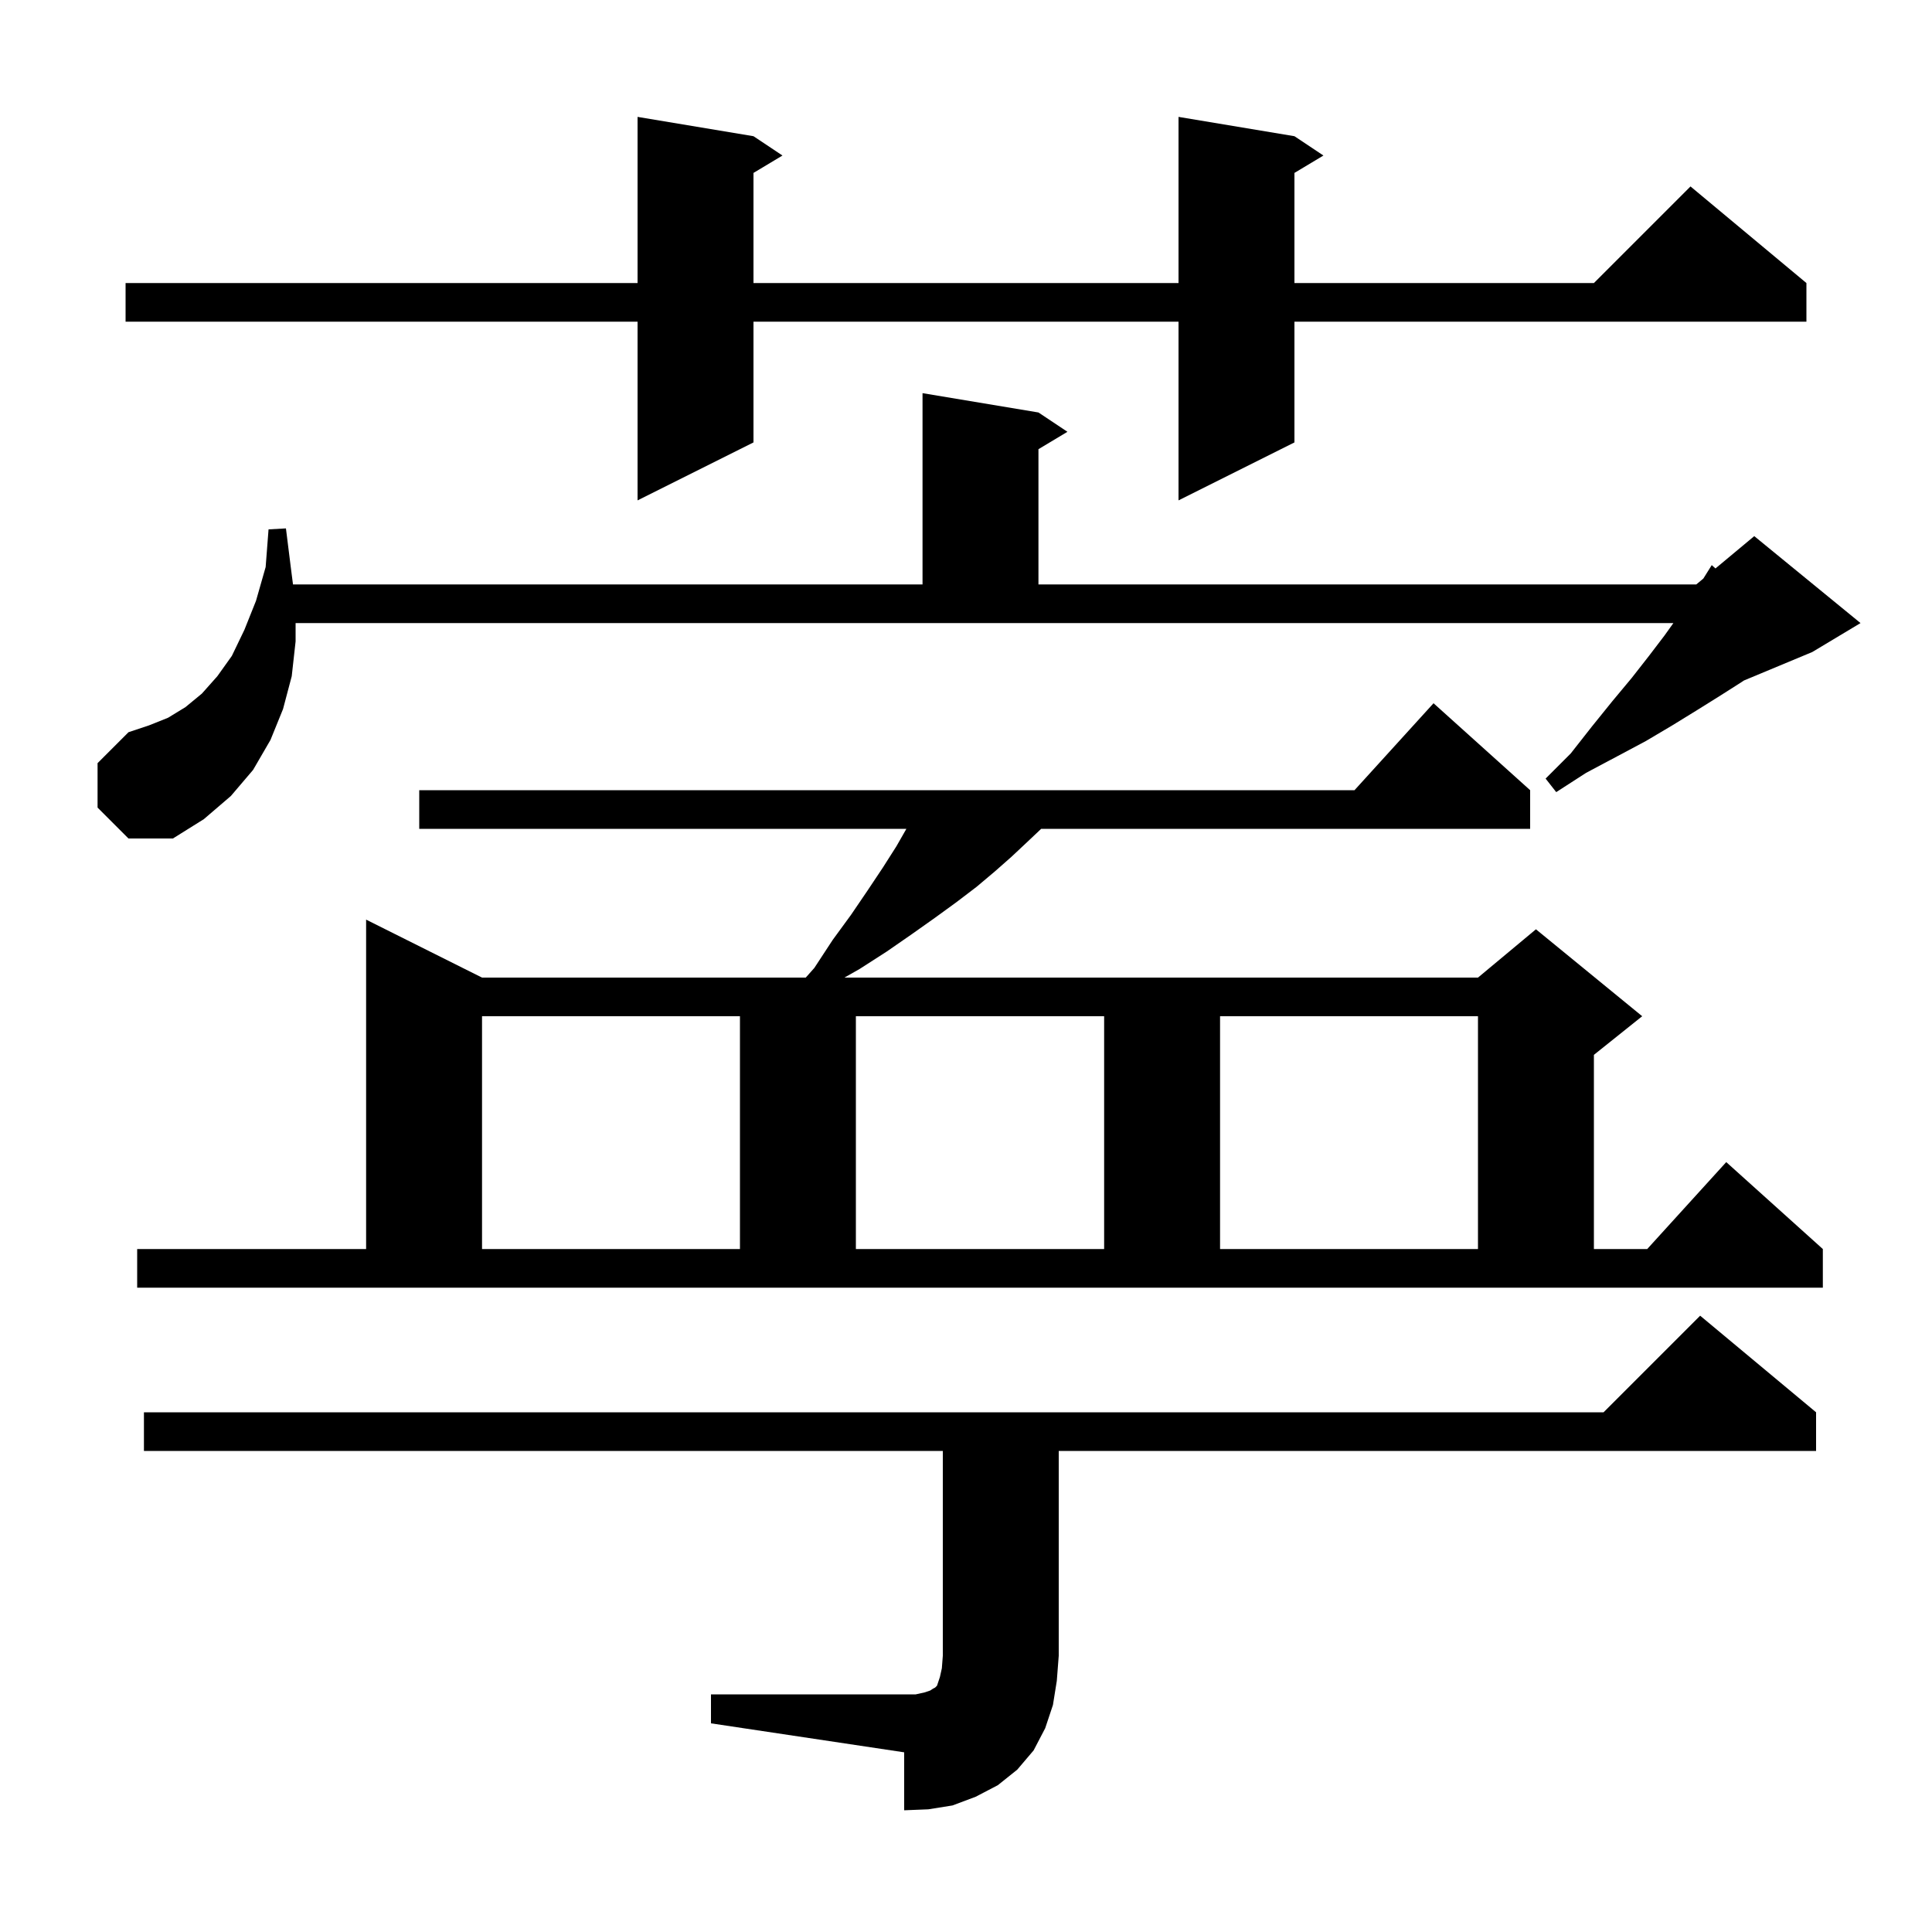 <svg xmlns="http://www.w3.org/2000/svg" xmlns:xlink="http://www.w3.org/1999/xlink" version="1.1" baseProfile="full" viewBox="0 0 200 200" width="200" height="200">
<g fill="black">
<path d="M 73.6 175.4 L 94.8 175.4 L 95.7 175.2 L 96.3 175.0 L 96.6 174.8 L 96.8 174.7 L 97.0 174.5 L 97.3 173.6 L 97.5 172.7 L 97.6 171.4 L 97.6 150.2 L 14.9 150.2 L 14.9 146.2 L 166.0 146.2 L 176.0 136.2 L 188.0 146.2 L 188.0 150.2 L 109.6 150.2 L 109.6 171.4 L 109.4 174.0 L 109.0 176.5 L 108.2 178.9 L 107.0 181.2 L 105.3 183.2 L 103.3 184.8 L 101.0 186.0 L 98.6 186.9 L 96.1 187.3 L 93.6 187.4 L 93.6 181.4 L 73.6 178.4 Z M 14.2 129.3 L 37.9 129.3 L 37.9 95.2 L 49.9 101.2 L 83.411 101.2 L 84.3 100.2 L 86.2 97.3 L 88.1 94.7 L 89.8 92.2 L 91.4 89.8 L 92.8 87.6 L 93.829 85.8 L 43.4 85.8 L 43.4 81.8 L 140.218 81.8 L 148.4 72.8 L 158.4 81.8 L 158.4 85.8 L 107.782 85.8 L 106.3 87.2 L 104.7 88.7 L 103.0 90.2 L 101.1 91.8 L 99.0 93.4 L 96.8 95.0 L 94.4 96.7 L 91.8 98.5 L 89.0 100.3 L 87.412 101.2 L 153.0 101.2 L 159.0 96.2 L 170.0 105.2 L 165.0 109.2 L 165.0 129.3 L 170.518 129.3 L 178.7 120.3 L 188.7 129.3 L 188.7 133.3 L 14.2 133.3 Z M 49.9 105.2 L 49.9 129.3 L 76.6 129.3 L 76.6 105.2 Z M 88.6 105.2 L 88.6 129.3 L 114.3 129.3 L 114.3 105.2 Z M 126.3 105.2 L 126.3 129.3 L 153.0 129.3 L 153.0 105.2 Z M 10.1 83.6 L 10.1 79.0 L 13.3 75.8 L 15.4 75.1 L 17.4 74.3 L 19.2 73.2 L 20.9 71.8 L 22.5 70.0 L 24.0 67.9 L 25.3 65.2 L 26.5 62.2 L 27.5 58.7 L 27.8 54.8 L 29.6 54.7 L 30.1 58.7 L 30.331 60.5 L 95.5 60.5 L 95.5 40.7 L 107.5 42.7 L 110.5 44.7 L 107.5 46.5 L 107.5 60.5 L 175.6 60.5 L 176.33 59.891 L 177.2 58.5 L 177.585 58.846 L 181.6 55.5 L 192.6 64.5 L 187.6 67.5 L 180.533 70.444 L 180.3 70.6 L 178.1 72.0 L 175.7 73.5 L 173.1 75.1 L 170.4 76.7 L 167.4 78.3 L 164.2 80.0 L 161.1 82.0 L 160.0 80.6 L 162.6 78.0 L 164.8 75.2 L 166.9 72.6 L 168.9 70.2 L 170.7 67.9 L 172.3 65.8 L 173.229 64.5 L 30.6 64.5 L 30.6 66.4 L 30.2 70.0 L 29.3 73.4 L 28.0 76.6 L 26.2 79.7 L 23.9 82.4 L 21.1 84.8 L 17.9 86.8 L 13.3 86.8 Z M 134.0 14.1 L 137.0 16.1 L 134.0 17.9 L 134.0 29.3 L 165.0 29.3 L 175.0 19.3 L 187.0 29.3 L 187.0 33.3 L 134.0 33.3 L 134.0 45.8 L 122.0 51.8 L 122.0 33.3 L 78.0 33.3 L 78.0 45.8 L 66.0 51.8 L 66.0 33.3 L 13.0 33.3 L 13.0 29.3 L 66.0 29.3 L 66.0 12.1 L 78.0 14.1 L 81.0 16.1 L 78.0 17.9 L 78.0 29.3 L 122.0 29.3 L 122.0 12.1 Z " />
</g>
</svg>
